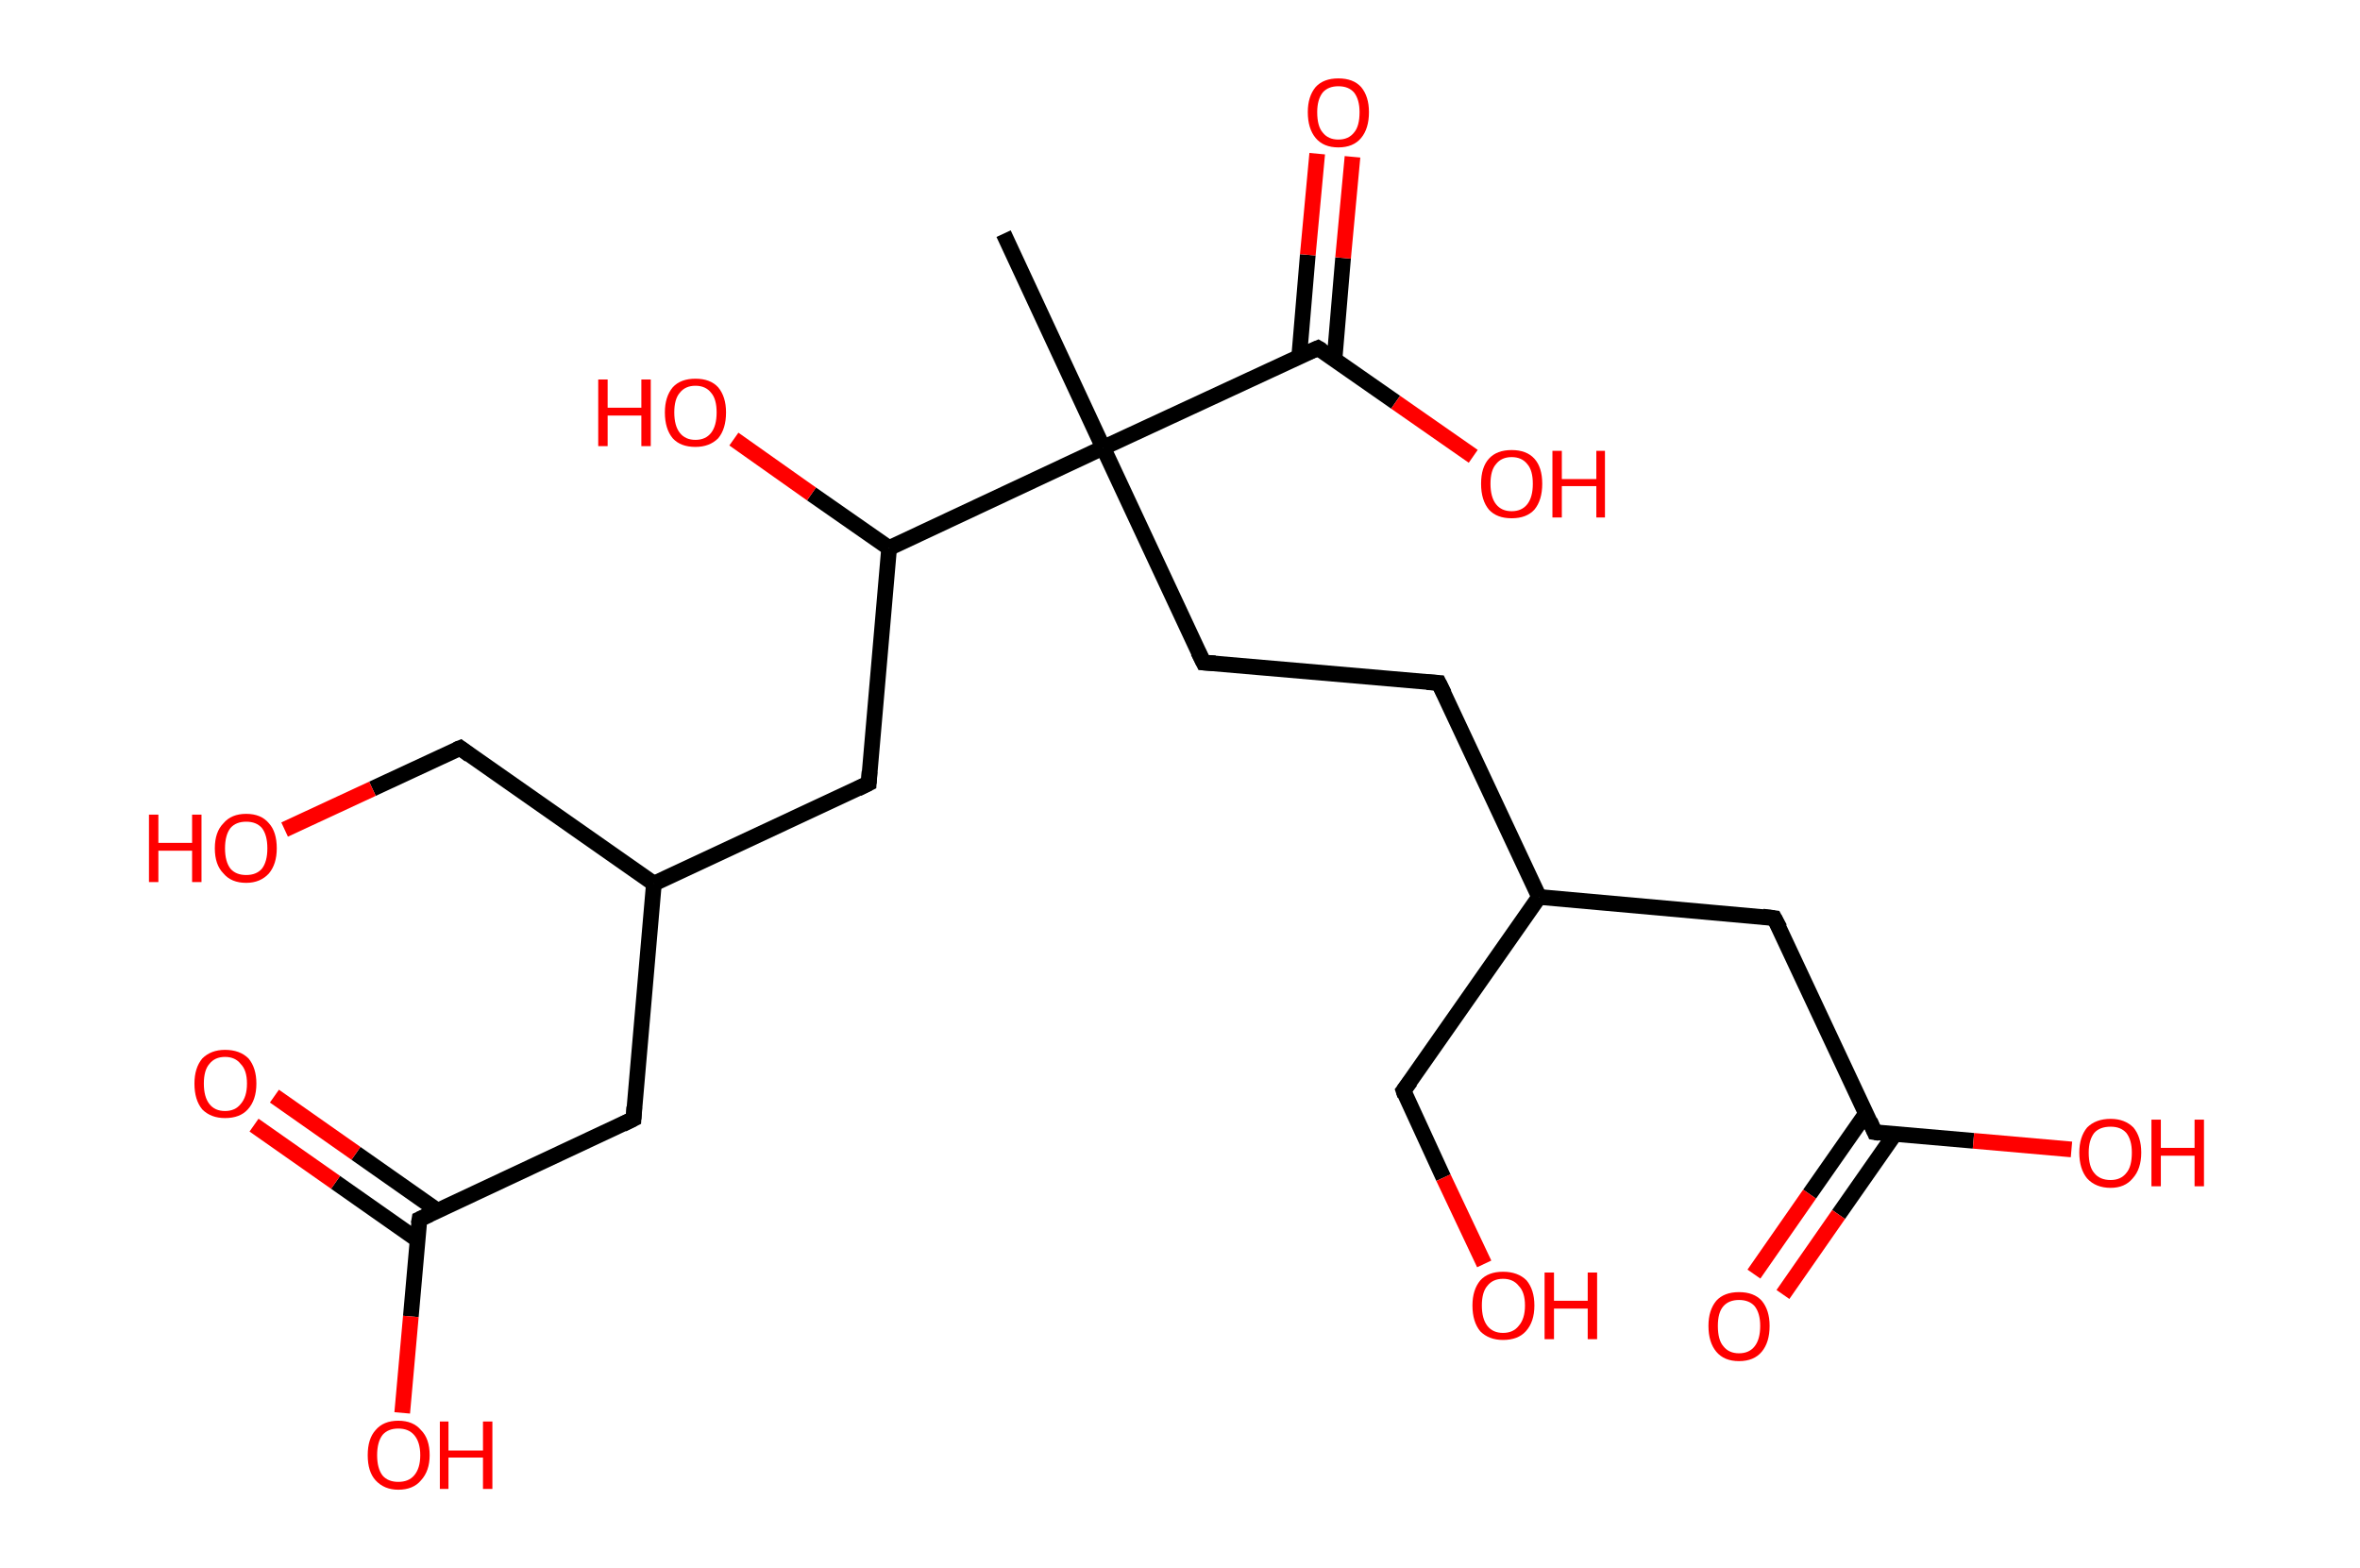 <?xml version='1.0' encoding='ASCII' standalone='yes'?>
<svg xmlns="http://www.w3.org/2000/svg" xmlns:rdkit="http://www.rdkit.org/xml" xmlns:xlink="http://www.w3.org/1999/xlink" version="1.1" baseProfile="full" xml:space="preserve" width="301px" height="200px" viewBox="0 0 301 200">
<!-- END OF HEADER -->
<rect style="opacity:1.0;fill:#FFFFFF;stroke:none" width="301.0" height="200.0" x="0.0" y="0.0"> </rect>
<path class="bond-0 atom-0 atom-1" d="M 128.0,29.8 L 140.7,57.1" style="fill:none;fill-rule:evenodd;stroke:#000000;stroke-width:2.0px;stroke-linecap:butt;stroke-linejoin:miter;stroke-opacity:1"/>
<path class="bond-1 atom-1 atom-2" d="M 140.7,57.1 L 153.5,84.5" style="fill:none;fill-rule:evenodd;stroke:#000000;stroke-width:2.0px;stroke-linecap:butt;stroke-linejoin:miter;stroke-opacity:1"/>
<path class="bond-2 atom-2 atom-3" d="M 153.5,84.5 L 183.5,87.1" style="fill:none;fill-rule:evenodd;stroke:#000000;stroke-width:2.0px;stroke-linecap:butt;stroke-linejoin:miter;stroke-opacity:1"/>
<path class="bond-3 atom-3 atom-4" d="M 183.5,87.1 L 196.3,114.4" style="fill:none;fill-rule:evenodd;stroke:#000000;stroke-width:2.0px;stroke-linecap:butt;stroke-linejoin:miter;stroke-opacity:1"/>
<path class="bond-4 atom-4 atom-5" d="M 196.3,114.4 L 179.0,139.1" style="fill:none;fill-rule:evenodd;stroke:#000000;stroke-width:2.0px;stroke-linecap:butt;stroke-linejoin:miter;stroke-opacity:1"/>
<path class="bond-5 atom-5 atom-6" d="M 179.0,139.1 L 184.1,150.2" style="fill:none;fill-rule:evenodd;stroke:#000000;stroke-width:2.0px;stroke-linecap:butt;stroke-linejoin:miter;stroke-opacity:1"/>
<path class="bond-5 atom-5 atom-6" d="M 184.1,150.2 L 189.3,161.2" style="fill:none;fill-rule:evenodd;stroke:#FF0000;stroke-width:2.0px;stroke-linecap:butt;stroke-linejoin:miter;stroke-opacity:1"/>
<path class="bond-6 atom-4 atom-7" d="M 196.3,114.4 L 226.3,117.1" style="fill:none;fill-rule:evenodd;stroke:#000000;stroke-width:2.0px;stroke-linecap:butt;stroke-linejoin:miter;stroke-opacity:1"/>
<path class="bond-7 atom-7 atom-8" d="M 226.3,117.1 L 239.1,144.4" style="fill:none;fill-rule:evenodd;stroke:#000000;stroke-width:2.0px;stroke-linecap:butt;stroke-linejoin:miter;stroke-opacity:1"/>
<path class="bond-8 atom-8 atom-9" d="M 238.0,142.0 L 230.8,152.3" style="fill:none;fill-rule:evenodd;stroke:#000000;stroke-width:2.0px;stroke-linecap:butt;stroke-linejoin:miter;stroke-opacity:1"/>
<path class="bond-8 atom-8 atom-9" d="M 230.8,152.3 L 223.7,162.5" style="fill:none;fill-rule:evenodd;stroke:#FF0000;stroke-width:2.0px;stroke-linecap:butt;stroke-linejoin:miter;stroke-opacity:1"/>
<path class="bond-8 atom-8 atom-9" d="M 241.7,144.6 L 234.5,154.9" style="fill:none;fill-rule:evenodd;stroke:#000000;stroke-width:2.0px;stroke-linecap:butt;stroke-linejoin:miter;stroke-opacity:1"/>
<path class="bond-8 atom-8 atom-9" d="M 234.5,154.9 L 227.4,165.1" style="fill:none;fill-rule:evenodd;stroke:#FF0000;stroke-width:2.0px;stroke-linecap:butt;stroke-linejoin:miter;stroke-opacity:1"/>
<path class="bond-9 atom-8 atom-10" d="M 239.1,144.4 L 251.7,145.5" style="fill:none;fill-rule:evenodd;stroke:#000000;stroke-width:2.0px;stroke-linecap:butt;stroke-linejoin:miter;stroke-opacity:1"/>
<path class="bond-9 atom-8 atom-10" d="M 251.7,145.5 L 264.2,146.6" style="fill:none;fill-rule:evenodd;stroke:#FF0000;stroke-width:2.0px;stroke-linecap:butt;stroke-linejoin:miter;stroke-opacity:1"/>
<path class="bond-10 atom-1 atom-11" d="M 140.7,57.1 L 168.1,44.4" style="fill:none;fill-rule:evenodd;stroke:#000000;stroke-width:2.0px;stroke-linecap:butt;stroke-linejoin:miter;stroke-opacity:1"/>
<path class="bond-11 atom-11 atom-12" d="M 170.2,45.9 L 171.3,32.9" style="fill:none;fill-rule:evenodd;stroke:#000000;stroke-width:2.0px;stroke-linecap:butt;stroke-linejoin:miter;stroke-opacity:1"/>
<path class="bond-11 atom-11 atom-12" d="M 171.3,32.9 L 172.5,20.0" style="fill:none;fill-rule:evenodd;stroke:#FF0000;stroke-width:2.0px;stroke-linecap:butt;stroke-linejoin:miter;stroke-opacity:1"/>
<path class="bond-11 atom-11 atom-12" d="M 165.7,45.5 L 166.8,32.5" style="fill:none;fill-rule:evenodd;stroke:#000000;stroke-width:2.0px;stroke-linecap:butt;stroke-linejoin:miter;stroke-opacity:1"/>
<path class="bond-11 atom-11 atom-12" d="M 166.8,32.5 L 168.0,19.6" style="fill:none;fill-rule:evenodd;stroke:#FF0000;stroke-width:2.0px;stroke-linecap:butt;stroke-linejoin:miter;stroke-opacity:1"/>
<path class="bond-12 atom-11 atom-13" d="M 168.1,44.4 L 178.0,51.3" style="fill:none;fill-rule:evenodd;stroke:#000000;stroke-width:2.0px;stroke-linecap:butt;stroke-linejoin:miter;stroke-opacity:1"/>
<path class="bond-12 atom-11 atom-13" d="M 178.0,51.3 L 187.9,58.2" style="fill:none;fill-rule:evenodd;stroke:#FF0000;stroke-width:2.0px;stroke-linecap:butt;stroke-linejoin:miter;stroke-opacity:1"/>
<path class="bond-13 atom-1 atom-14" d="M 140.7,57.1 L 113.4,69.9" style="fill:none;fill-rule:evenodd;stroke:#000000;stroke-width:2.0px;stroke-linecap:butt;stroke-linejoin:miter;stroke-opacity:1"/>
<path class="bond-14 atom-14 atom-15" d="M 113.4,69.9 L 103.5,63.0" style="fill:none;fill-rule:evenodd;stroke:#000000;stroke-width:2.0px;stroke-linecap:butt;stroke-linejoin:miter;stroke-opacity:1"/>
<path class="bond-14 atom-14 atom-15" d="M 103.5,63.0 L 93.6,56.0" style="fill:none;fill-rule:evenodd;stroke:#FF0000;stroke-width:2.0px;stroke-linecap:butt;stroke-linejoin:miter;stroke-opacity:1"/>
<path class="bond-15 atom-14 atom-16" d="M 113.4,69.9 L 110.8,99.9" style="fill:none;fill-rule:evenodd;stroke:#000000;stroke-width:2.0px;stroke-linecap:butt;stroke-linejoin:miter;stroke-opacity:1"/>
<path class="bond-16 atom-16 atom-17" d="M 110.8,99.9 L 83.4,112.7" style="fill:none;fill-rule:evenodd;stroke:#000000;stroke-width:2.0px;stroke-linecap:butt;stroke-linejoin:miter;stroke-opacity:1"/>
<path class="bond-17 atom-17 atom-18" d="M 83.4,112.7 L 58.7,95.4" style="fill:none;fill-rule:evenodd;stroke:#000000;stroke-width:2.0px;stroke-linecap:butt;stroke-linejoin:miter;stroke-opacity:1"/>
<path class="bond-18 atom-18 atom-19" d="M 58.7,95.4 L 47.5,100.6" style="fill:none;fill-rule:evenodd;stroke:#000000;stroke-width:2.0px;stroke-linecap:butt;stroke-linejoin:miter;stroke-opacity:1"/>
<path class="bond-18 atom-18 atom-19" d="M 47.5,100.6 L 36.3,105.8" style="fill:none;fill-rule:evenodd;stroke:#FF0000;stroke-width:2.0px;stroke-linecap:butt;stroke-linejoin:miter;stroke-opacity:1"/>
<path class="bond-19 atom-17 atom-20" d="M 83.4,112.7 L 80.8,142.7" style="fill:none;fill-rule:evenodd;stroke:#000000;stroke-width:2.0px;stroke-linecap:butt;stroke-linejoin:miter;stroke-opacity:1"/>
<path class="bond-20 atom-20 atom-21" d="M 80.8,142.7 L 53.5,155.5" style="fill:none;fill-rule:evenodd;stroke:#000000;stroke-width:2.0px;stroke-linecap:butt;stroke-linejoin:miter;stroke-opacity:1"/>
<path class="bond-21 atom-21 atom-22" d="M 55.8,154.4 L 45.4,147.1" style="fill:none;fill-rule:evenodd;stroke:#000000;stroke-width:2.0px;stroke-linecap:butt;stroke-linejoin:miter;stroke-opacity:1"/>
<path class="bond-21 atom-21 atom-22" d="M 45.4,147.1 L 35.0,139.8" style="fill:none;fill-rule:evenodd;stroke:#FF0000;stroke-width:2.0px;stroke-linecap:butt;stroke-linejoin:miter;stroke-opacity:1"/>
<path class="bond-21 atom-21 atom-22" d="M 53.2,158.1 L 42.8,150.8" style="fill:none;fill-rule:evenodd;stroke:#000000;stroke-width:2.0px;stroke-linecap:butt;stroke-linejoin:miter;stroke-opacity:1"/>
<path class="bond-21 atom-21 atom-22" d="M 42.8,150.8 L 32.4,143.5" style="fill:none;fill-rule:evenodd;stroke:#FF0000;stroke-width:2.0px;stroke-linecap:butt;stroke-linejoin:miter;stroke-opacity:1"/>
<path class="bond-22 atom-21 atom-23" d="M 53.5,155.5 L 52.4,167.9" style="fill:none;fill-rule:evenodd;stroke:#000000;stroke-width:2.0px;stroke-linecap:butt;stroke-linejoin:miter;stroke-opacity:1"/>
<path class="bond-22 atom-21 atom-23" d="M 52.4,167.9 L 51.3,180.2" style="fill:none;fill-rule:evenodd;stroke:#FF0000;stroke-width:2.0px;stroke-linecap:butt;stroke-linejoin:miter;stroke-opacity:1"/>
<path d="M 152.8,83.1 L 153.5,84.5 L 155.0,84.6" style="fill:none;stroke:#000000;stroke-width:2.0px;stroke-linecap:butt;stroke-linejoin:miter;stroke-opacity:1;"/>
<path d="M 182.0,87.0 L 183.5,87.1 L 184.2,88.5" style="fill:none;stroke:#000000;stroke-width:2.0px;stroke-linecap:butt;stroke-linejoin:miter;stroke-opacity:1;"/>
<path d="M 179.9,137.9 L 179.0,139.1 L 179.2,139.7" style="fill:none;stroke:#000000;stroke-width:2.0px;stroke-linecap:butt;stroke-linejoin:miter;stroke-opacity:1;"/>
<path d="M 224.8,116.9 L 226.3,117.1 L 227.0,118.4" style="fill:none;stroke:#000000;stroke-width:2.0px;stroke-linecap:butt;stroke-linejoin:miter;stroke-opacity:1;"/>
<path d="M 238.5,143.0 L 239.1,144.4 L 239.7,144.5" style="fill:none;stroke:#000000;stroke-width:2.0px;stroke-linecap:butt;stroke-linejoin:miter;stroke-opacity:1;"/>
<path d="M 166.7,45.0 L 168.1,44.4 L 168.6,44.7" style="fill:none;stroke:#000000;stroke-width:2.0px;stroke-linecap:butt;stroke-linejoin:miter;stroke-opacity:1;"/>
<path d="M 110.9,98.4 L 110.8,99.9 L 109.4,100.6" style="fill:none;stroke:#000000;stroke-width:2.0px;stroke-linecap:butt;stroke-linejoin:miter;stroke-opacity:1;"/>
<path d="M 59.9,96.3 L 58.7,95.4 L 58.2,95.6" style="fill:none;stroke:#000000;stroke-width:2.0px;stroke-linecap:butt;stroke-linejoin:miter;stroke-opacity:1;"/>
<path d="M 80.9,141.2 L 80.8,142.7 L 79.4,143.4" style="fill:none;stroke:#000000;stroke-width:2.0px;stroke-linecap:butt;stroke-linejoin:miter;stroke-opacity:1;"/>
<path d="M 54.8,154.9 L 53.5,155.5 L 53.4,156.1" style="fill:none;stroke:#000000;stroke-width:2.0px;stroke-linecap:butt;stroke-linejoin:miter;stroke-opacity:1;"/>
<path class="atom-6" d="M 187.8 166.5 Q 187.8 164.5, 188.8 163.3 Q 189.8 162.2, 191.7 162.2 Q 193.6 162.2, 194.7 163.3 Q 195.7 164.5, 195.7 166.5 Q 195.7 168.6, 194.6 169.8 Q 193.6 170.9, 191.7 170.9 Q 189.9 170.9, 188.8 169.8 Q 187.8 168.6, 187.8 166.5 M 191.7 170.0 Q 193.0 170.0, 193.7 169.1 Q 194.5 168.2, 194.5 166.5 Q 194.5 164.8, 193.7 164.0 Q 193.0 163.1, 191.7 163.1 Q 190.4 163.1, 189.7 164.0 Q 189.0 164.8, 189.0 166.5 Q 189.0 168.2, 189.7 169.1 Q 190.4 170.0, 191.7 170.0 " fill="#FF0000"/>
<path class="atom-6" d="M 197.0 162.3 L 198.2 162.3 L 198.2 165.9 L 202.5 165.9 L 202.5 162.3 L 203.7 162.3 L 203.7 170.8 L 202.5 170.8 L 202.5 166.9 L 198.2 166.9 L 198.2 170.8 L 197.0 170.8 L 197.0 162.3 " fill="#FF0000"/>
<path class="atom-9" d="M 217.9 169.1 Q 217.9 167.1, 218.9 165.9 Q 219.9 164.8, 221.8 164.8 Q 223.7 164.8, 224.7 165.9 Q 225.7 167.1, 225.7 169.1 Q 225.7 171.2, 224.7 172.4 Q 223.7 173.6, 221.8 173.6 Q 219.9 173.6, 218.9 172.4 Q 217.9 171.2, 217.9 169.1 M 221.8 172.6 Q 223.1 172.6, 223.8 171.7 Q 224.5 170.8, 224.5 169.1 Q 224.5 167.5, 223.8 166.6 Q 223.1 165.8, 221.8 165.8 Q 220.5 165.8, 219.8 166.6 Q 219.1 167.4, 219.1 169.1 Q 219.1 170.9, 219.8 171.7 Q 220.5 172.6, 221.8 172.6 " fill="#FF0000"/>
<path class="atom-10" d="M 265.2 147.0 Q 265.2 145.0, 266.2 143.8 Q 267.3 142.7, 269.2 142.7 Q 271.0 142.7, 272.1 143.8 Q 273.1 145.0, 273.1 147.0 Q 273.1 149.1, 272.0 150.3 Q 271.0 151.5, 269.2 151.5 Q 267.3 151.5, 266.2 150.3 Q 265.2 149.1, 265.2 147.0 M 269.2 150.5 Q 270.5 150.5, 271.2 149.6 Q 271.9 148.8, 271.9 147.0 Q 271.9 145.4, 271.2 144.5 Q 270.5 143.7, 269.2 143.7 Q 267.8 143.7, 267.1 144.5 Q 266.4 145.4, 266.4 147.0 Q 266.4 148.8, 267.1 149.6 Q 267.8 150.5, 269.2 150.5 " fill="#FF0000"/>
<path class="atom-10" d="M 274.4 142.8 L 275.6 142.8 L 275.6 146.4 L 279.9 146.4 L 279.9 142.8 L 281.1 142.8 L 281.1 151.3 L 279.9 151.3 L 279.9 147.4 L 275.6 147.4 L 275.6 151.3 L 274.4 151.3 L 274.4 142.8 " fill="#FF0000"/>
<path class="atom-12" d="M 166.8 14.3 Q 166.8 12.3, 167.8 11.1 Q 168.8 10.0, 170.7 10.0 Q 172.6 10.0, 173.6 11.1 Q 174.6 12.3, 174.6 14.3 Q 174.6 16.4, 173.6 17.6 Q 172.6 18.8, 170.7 18.8 Q 168.8 18.8, 167.8 17.6 Q 166.8 16.4, 166.8 14.3 M 170.7 17.8 Q 172.0 17.8, 172.7 16.9 Q 173.4 16.1, 173.4 14.3 Q 173.4 12.7, 172.7 11.8 Q 172.0 11.0, 170.7 11.0 Q 169.4 11.0, 168.7 11.8 Q 168.0 12.7, 168.0 14.3 Q 168.0 16.1, 168.7 16.9 Q 169.4 17.8, 170.7 17.8 " fill="#FF0000"/>
<path class="atom-13" d="M 188.9 61.7 Q 188.9 59.6, 189.9 58.5 Q 190.9 57.4, 192.8 57.4 Q 194.7 57.4, 195.7 58.5 Q 196.7 59.6, 196.7 61.7 Q 196.7 63.8, 195.7 65.0 Q 194.7 66.1, 192.8 66.1 Q 190.9 66.1, 189.9 65.0 Q 188.9 63.8, 188.9 61.7 M 192.8 65.2 Q 194.1 65.2, 194.8 64.3 Q 195.5 63.4, 195.5 61.7 Q 195.5 60.0, 194.8 59.2 Q 194.1 58.3, 192.8 58.3 Q 191.5 58.3, 190.8 59.2 Q 190.1 60.0, 190.1 61.7 Q 190.1 63.4, 190.8 64.3 Q 191.5 65.2, 192.8 65.2 " fill="#FF0000"/>
<path class="atom-13" d="M 198.0 57.5 L 199.2 57.5 L 199.2 61.1 L 203.6 61.1 L 203.6 57.5 L 204.7 57.5 L 204.7 66.0 L 203.6 66.0 L 203.6 62.0 L 199.2 62.0 L 199.2 66.0 L 198.0 66.0 L 198.0 57.5 " fill="#FF0000"/>
<path class="atom-15" d="M 76.3 48.4 L 77.5 48.4 L 77.5 52.0 L 81.8 52.0 L 81.8 48.4 L 83.0 48.4 L 83.0 56.9 L 81.8 56.9 L 81.8 53.0 L 77.5 53.0 L 77.5 56.9 L 76.3 56.9 L 76.3 48.4 " fill="#FF0000"/>
<path class="atom-15" d="M 84.8 52.6 Q 84.8 50.6, 85.8 49.4 Q 86.8 48.3, 88.7 48.3 Q 90.6 48.3, 91.6 49.4 Q 92.6 50.6, 92.6 52.6 Q 92.6 54.7, 91.6 55.9 Q 90.5 57.0, 88.7 57.0 Q 86.8 57.0, 85.8 55.9 Q 84.8 54.7, 84.8 52.6 M 88.7 56.1 Q 90.0 56.1, 90.7 55.2 Q 91.4 54.3, 91.4 52.6 Q 91.4 50.9, 90.7 50.1 Q 90.0 49.2, 88.7 49.2 Q 87.4 49.2, 86.7 50.1 Q 86.0 50.9, 86.0 52.6 Q 86.0 54.3, 86.7 55.2 Q 87.4 56.1, 88.7 56.1 " fill="#FF0000"/>
<path class="atom-19" d="M 19.0 103.9 L 20.2 103.9 L 20.2 107.5 L 24.5 107.5 L 24.5 103.9 L 25.7 103.9 L 25.7 112.5 L 24.5 112.5 L 24.5 108.5 L 20.2 108.5 L 20.2 112.5 L 19.0 112.5 L 19.0 103.9 " fill="#FF0000"/>
<path class="atom-19" d="M 27.4 108.2 Q 27.4 106.1, 28.5 105.0 Q 29.5 103.8, 31.4 103.8 Q 33.3 103.8, 34.3 105.0 Q 35.3 106.1, 35.3 108.2 Q 35.3 110.2, 34.3 111.4 Q 33.2 112.6, 31.4 112.6 Q 29.5 112.6, 28.5 111.4 Q 27.4 110.3, 27.4 108.2 M 31.4 111.6 Q 32.7 111.6, 33.4 110.8 Q 34.1 109.9, 34.1 108.2 Q 34.1 106.5, 33.4 105.6 Q 32.7 104.8, 31.4 104.8 Q 30.1 104.8, 29.4 105.6 Q 28.7 106.5, 28.7 108.2 Q 28.7 109.9, 29.4 110.8 Q 30.1 111.6, 31.4 111.6 " fill="#FF0000"/>
<path class="atom-22" d="M 24.8 138.2 Q 24.8 136.2, 25.8 135.0 Q 26.9 133.9, 28.7 133.9 Q 30.6 133.9, 31.7 135.0 Q 32.7 136.2, 32.7 138.2 Q 32.7 140.3, 31.6 141.5 Q 30.6 142.6, 28.7 142.6 Q 26.9 142.6, 25.8 141.5 Q 24.8 140.3, 24.8 138.2 M 28.7 141.7 Q 30.0 141.7, 30.7 140.8 Q 31.5 139.9, 31.5 138.2 Q 31.5 136.5, 30.7 135.7 Q 30.0 134.8, 28.7 134.8 Q 27.4 134.8, 26.7 135.7 Q 26.0 136.5, 26.0 138.2 Q 26.0 139.9, 26.7 140.8 Q 27.4 141.7, 28.7 141.7 " fill="#FF0000"/>
<path class="atom-23" d="M 46.9 185.6 Q 46.9 183.5, 47.9 182.4 Q 48.9 181.2, 50.8 181.2 Q 52.7 181.2, 53.7 182.4 Q 54.8 183.5, 54.8 185.6 Q 54.8 187.6, 53.7 188.8 Q 52.7 190.0, 50.8 190.0 Q 49.0 190.0, 47.9 188.8 Q 46.9 187.7, 46.9 185.6 M 50.8 189.0 Q 52.1 189.0, 52.8 188.2 Q 53.6 187.3, 53.6 185.6 Q 53.6 183.9, 52.8 183.0 Q 52.1 182.2, 50.8 182.2 Q 49.5 182.2, 48.8 183.0 Q 48.1 183.9, 48.1 185.6 Q 48.1 187.3, 48.8 188.2 Q 49.5 189.0, 50.8 189.0 " fill="#FF0000"/>
<path class="atom-23" d="M 56.1 181.3 L 57.2 181.3 L 57.2 185.0 L 61.6 185.0 L 61.6 181.3 L 62.8 181.3 L 62.8 189.9 L 61.6 189.9 L 61.6 185.9 L 57.2 185.9 L 57.2 189.9 L 56.1 189.9 L 56.1 181.3 " fill="#FF0000"/>
</svg>
